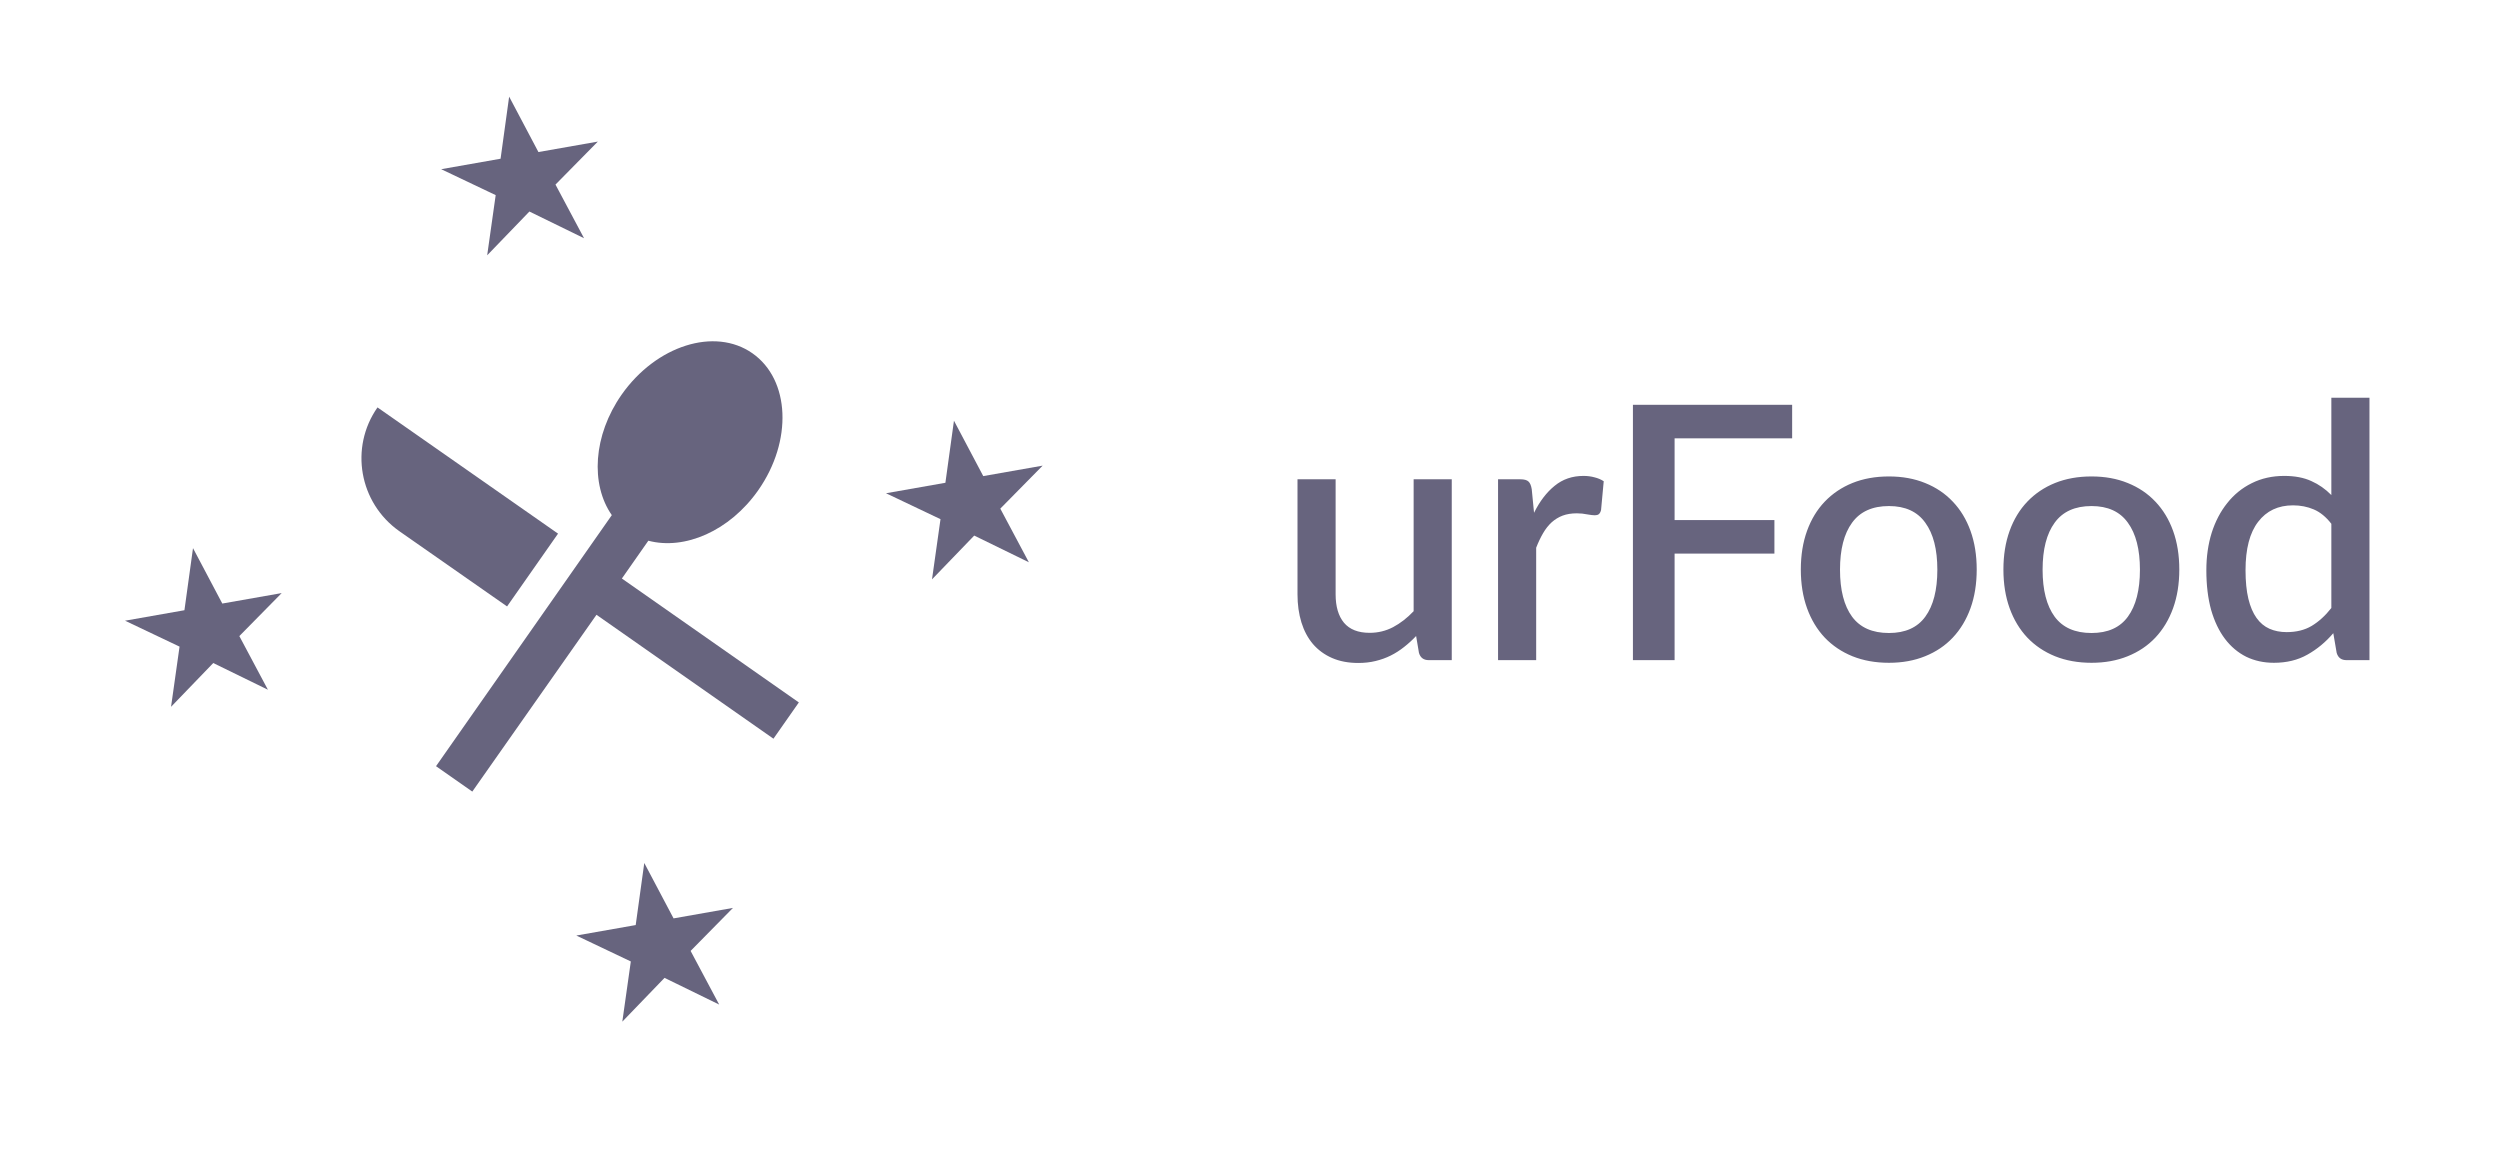 <svg width="282" height="130" viewBox="0 0 282 130" fill="none" xmlns="http://www.w3.org/2000/svg">
<path d="M74.959 110.303L81.124 113.315L77.901 107.263L82.678 102.412L75.978 103.594L72.674 97.344L71.707 104.347L65.007 105.528L71.156 108.453L70.197 115.242L74.959 110.303Z" fill="#67647E"/>
<path d="M109.892 60.413L116.057 63.425L112.834 57.374L117.612 52.523L110.911 53.704L107.607 47.454L106.641 54.457L99.94 55.638L106.089 58.563L105.13 65.352L109.892 60.413Z" fill="#67647E"/>
<path d="M59.717 23.86L65.881 26.872L62.658 20.821L67.436 15.97L60.735 17.151L57.431 10.901L56.465 17.904L49.764 19.085L55.913 22.01L54.954 28.799L59.717 23.86Z" fill="#67647E"/>
<path d="M24.056 74.789L30.22 77.802L26.997 71.75L31.775 66.899L25.075 68.08L21.771 61.83L20.804 68.833L14.104 70.015L20.253 72.939L19.294 79.728L24.056 74.789Z" fill="#67647E"/>
<g clip-path="url(#clip0)">
<path d="M57.197 68.405L62.947 60.194L42.582 45.956C39.412 50.483 40.513 56.723 45.044 59.917L57.197 68.405ZM73.133 60.992C77.216 62.078 82.302 59.909 85.532 55.296C89.413 49.754 89.134 42.834 84.869 39.848C80.632 36.881 74.03 38.961 70.125 44.508C66.895 49.121 66.596 54.642 69.013 58.107L49.184 86.426L53.275 89.291L67.282 69.348L87.245 83.326L90.11 79.235L70.147 65.257L73.133 60.992Z" fill="#67647E"/>
</g>
<path d="M163.758 54.063V74.463H161.158C160.584 74.463 160.218 74.189 160.058 73.643L159.738 71.743C159.311 72.196 158.858 72.609 158.378 72.983C157.911 73.356 157.411 73.676 156.878 73.943C156.344 74.21 155.771 74.416 155.158 74.563C154.558 74.71 153.911 74.783 153.218 74.783C152.098 74.783 151.111 74.596 150.258 74.223C149.404 73.85 148.684 73.323 148.098 72.643C147.524 71.963 147.091 71.15 146.798 70.203C146.504 69.243 146.358 68.189 146.358 67.043V54.063H150.658V67.043C150.658 68.416 150.971 69.483 151.598 70.243C152.238 71.003 153.204 71.383 154.498 71.383C155.444 71.383 156.324 71.169 157.138 70.743C157.964 70.303 158.738 69.703 159.458 68.943V54.063H163.758ZM173.04 57.843C173.68 56.55 174.453 55.536 175.36 54.803C176.266 54.056 177.353 53.683 178.62 53.683C179.06 53.683 179.473 53.736 179.86 53.843C180.246 53.936 180.593 54.083 180.9 54.283L180.6 57.523C180.546 57.749 180.46 57.91 180.34 58.003C180.233 58.083 180.086 58.123 179.9 58.123C179.7 58.123 179.413 58.09 179.04 58.023C178.666 57.943 178.273 57.903 177.86 57.903C177.26 57.903 176.726 57.989 176.26 58.163C175.806 58.336 175.393 58.59 175.02 58.923C174.66 59.256 174.34 59.663 174.06 60.143C173.78 60.623 173.52 61.169 173.28 61.783V74.463H168.98V54.063H171.48C171.933 54.063 172.246 54.15 172.42 54.323C172.593 54.483 172.713 54.77 172.78 55.183L173.04 57.843ZM188.894 49.443V58.663H200.154V62.443H188.894V74.463H184.194V45.663H202.154V49.443H188.894ZM213.073 53.743C214.58 53.743 215.94 53.989 217.153 54.483C218.38 54.976 219.42 55.676 220.273 56.583C221.14 57.489 221.806 58.59 222.273 59.883C222.74 61.176 222.973 62.63 222.973 64.243C222.973 65.856 222.74 67.309 222.273 68.603C221.806 69.896 221.14 71.003 220.273 71.923C219.42 72.829 218.38 73.529 217.153 74.023C215.94 74.516 214.58 74.763 213.073 74.763C211.553 74.763 210.18 74.516 208.953 74.023C207.74 73.529 206.7 72.829 205.833 71.923C204.966 71.003 204.3 69.896 203.833 68.603C203.366 67.309 203.133 65.856 203.133 64.243C203.133 62.63 203.366 61.176 203.833 59.883C204.3 58.59 204.966 57.489 205.833 56.583C206.7 55.676 207.74 54.976 208.953 54.483C210.18 53.989 211.553 53.743 213.073 53.743ZM213.073 71.403C214.913 71.403 216.28 70.79 217.173 69.563C218.08 68.323 218.533 66.556 218.533 64.263C218.533 61.969 218.08 60.203 217.173 58.963C216.28 57.709 214.913 57.083 213.073 57.083C211.206 57.083 209.82 57.709 208.913 58.963C208.006 60.203 207.553 61.969 207.553 64.263C207.553 66.556 208.006 68.323 208.913 69.563C209.82 70.79 211.206 71.403 213.073 71.403ZM235.925 53.743C237.431 53.743 238.791 53.989 240.005 54.483C241.231 54.976 242.271 55.676 243.125 56.583C243.991 57.489 244.658 58.59 245.125 59.883C245.591 61.176 245.825 62.63 245.825 64.243C245.825 65.856 245.591 67.309 245.125 68.603C244.658 69.896 243.991 71.003 243.125 71.923C242.271 72.829 241.231 73.529 240.005 74.023C238.791 74.516 237.431 74.763 235.925 74.763C234.405 74.763 233.031 74.516 231.805 74.023C230.591 73.529 229.551 72.829 228.685 71.923C227.818 71.003 227.151 69.896 226.685 68.603C226.218 67.309 225.985 65.856 225.985 64.243C225.985 62.63 226.218 61.176 226.685 59.883C227.151 58.59 227.818 57.489 228.685 56.583C229.551 55.676 230.591 54.976 231.805 54.483C233.031 53.989 234.405 53.743 235.925 53.743ZM235.925 71.403C237.765 71.403 239.131 70.79 240.025 69.563C240.931 68.323 241.385 66.556 241.385 64.263C241.385 61.969 240.931 60.203 240.025 58.963C239.131 57.709 237.765 57.083 235.925 57.083C234.058 57.083 232.671 57.709 231.765 58.963C230.858 60.203 230.405 61.969 230.405 64.263C230.405 66.556 230.858 68.323 231.765 69.563C232.671 70.79 234.058 71.403 235.925 71.403ZM262.976 59.083C262.376 58.309 261.716 57.77 260.996 57.463C260.276 57.156 259.496 57.003 258.656 57.003C256.976 57.003 255.663 57.623 254.716 58.863C253.77 60.09 253.296 61.91 253.296 64.323C253.296 65.576 253.403 66.65 253.616 67.543C253.83 68.423 254.136 69.143 254.536 69.703C254.936 70.263 255.423 70.669 255.996 70.923C256.57 71.176 257.216 71.303 257.936 71.303C259.03 71.303 259.97 71.07 260.756 70.603C261.556 70.123 262.296 69.45 262.976 68.583V59.083ZM267.276 44.863V74.463H264.676C264.103 74.463 263.736 74.189 263.576 73.643L263.196 71.423C262.343 72.423 261.37 73.23 260.276 73.843C259.196 74.456 257.936 74.763 256.496 74.763C255.35 74.763 254.31 74.536 253.376 74.083C252.443 73.616 251.643 72.943 250.976 72.063C250.31 71.183 249.79 70.096 249.416 68.803C249.056 67.496 248.876 66.003 248.876 64.323C248.876 62.803 249.076 61.396 249.476 60.103C249.89 58.809 250.476 57.69 251.236 56.743C251.996 55.783 252.916 55.036 253.996 54.503C255.09 53.956 256.31 53.683 257.656 53.683C258.856 53.683 259.876 53.876 260.716 54.263C261.556 54.636 262.31 55.163 262.976 55.843V44.863H267.276Z" fill="#67647E"/>
<defs>
<clipPath id="clip0">
<rect width="60.112" height="60.112" fill="white" transform="translate(31.415 39.023) rotate(-10)"/>
</clipPath>
</defs>
</svg>
